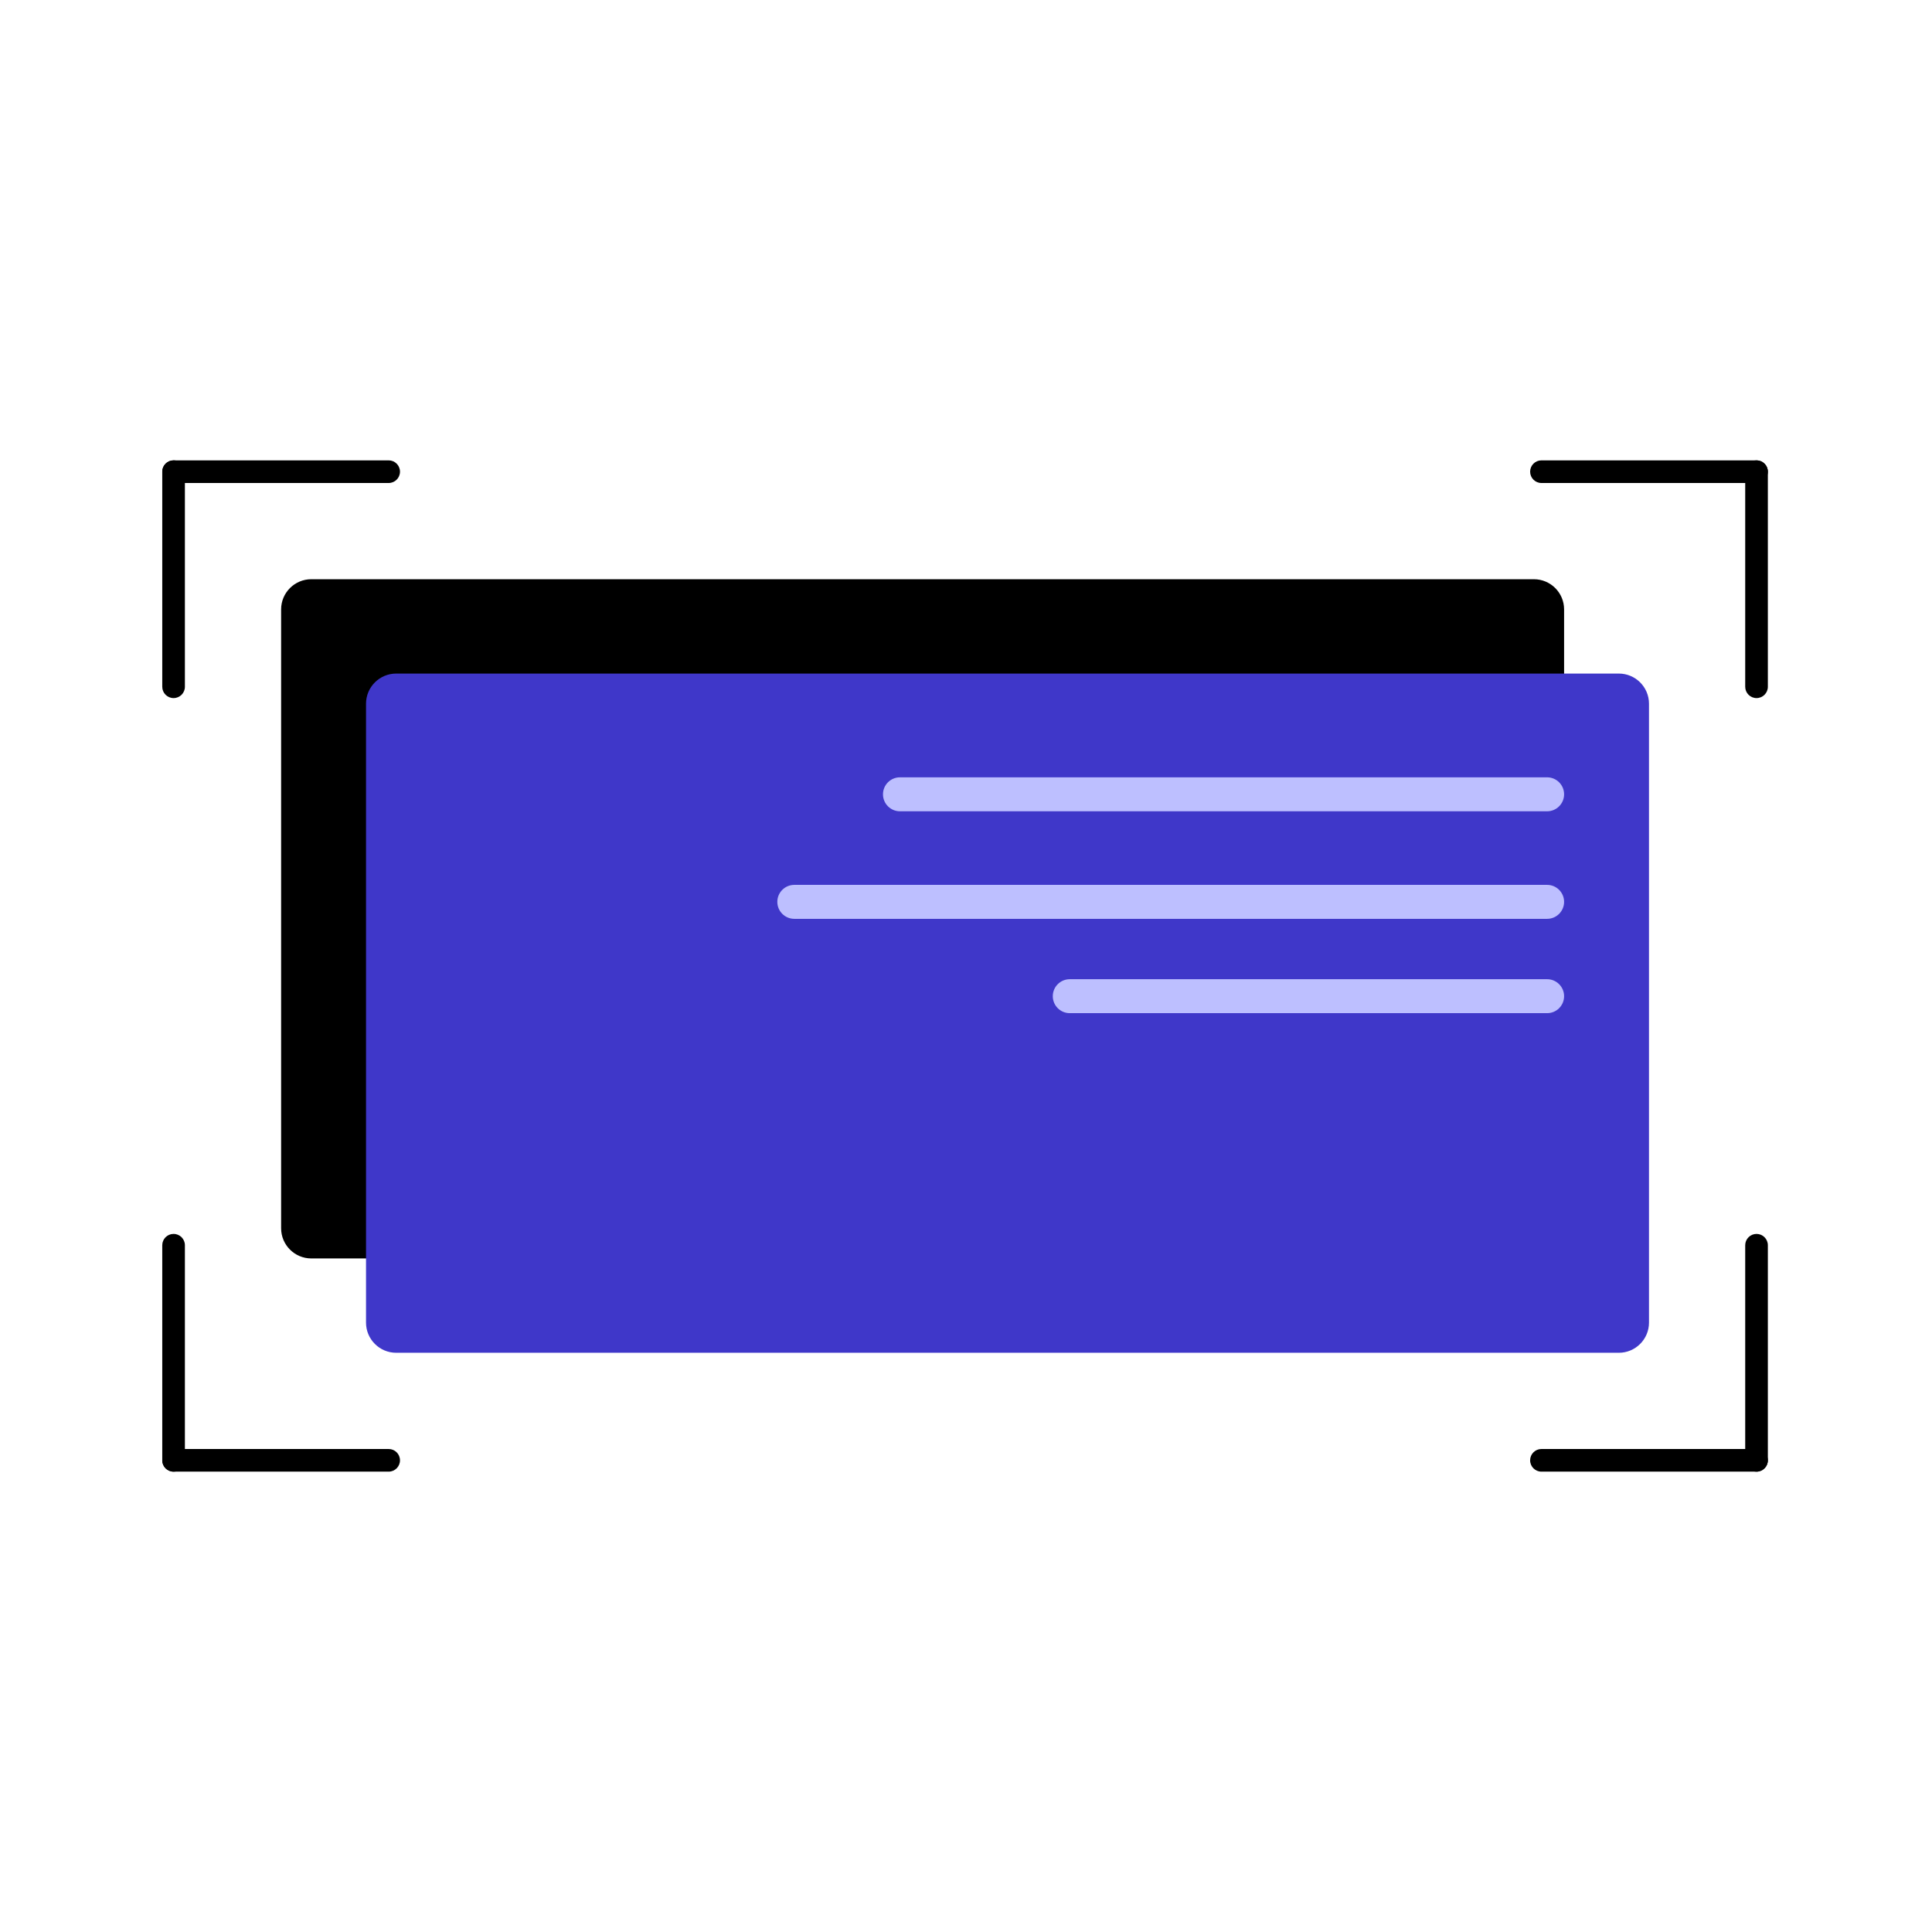 <svg width="385" height="385" viewBox="0 0 385 385" fill="none" xmlns="http://www.w3.org/2000/svg">
<path d="M36.846 93.994C36.846 92.748 35.836 91.738 34.59 91.738C33.344 91.738 32.334 92.748 32.334 93.994V136.855C32.334 138.101 33.344 139.111 34.59 139.111C35.836 139.111 36.846 138.101 36.846 136.855V93.994Z" fill="black"/>
<path d="M77.451 91.738H34.59C33.344 91.738 32.334 92.748 32.334 93.994C32.334 95.24 33.344 96.25 34.59 96.25H77.451C78.697 96.25 79.707 95.24 79.707 93.994C79.707 92.748 78.697 91.738 77.451 91.738Z" fill="black"/>
<path d="M350.034 96.25C351.28 96.25 352.29 95.24 352.29 93.994C352.29 92.748 351.28 91.738 350.034 91.738H307.173C305.927 91.738 304.917 92.748 304.917 93.994C304.917 95.24 305.927 96.25 307.173 96.25H350.034Z" fill="black"/>
<path d="M352.29 136.855V93.994C352.29 92.748 351.28 91.738 350.034 91.738C348.788 91.738 347.778 92.748 347.778 93.994V136.855C347.778 138.101 348.788 139.111 350.034 139.111C351.28 139.111 352.29 138.101 352.29 136.855Z" fill="black"/>
<path d="M34.59 288.75C33.344 288.75 32.334 289.76 32.334 291.006C32.334 292.252 33.344 293.262 34.59 293.262H77.451C78.697 293.262 79.707 292.252 79.707 291.006C79.707 289.76 78.697 288.75 77.451 288.75H34.59Z" fill="black"/>
<path d="M32.334 248.145V291.006C32.334 292.252 33.344 293.262 34.59 293.262C35.836 293.262 36.846 292.252 36.846 291.006V248.145C36.846 246.899 35.836 245.889 34.59 245.889C33.344 245.889 32.334 246.899 32.334 248.145Z" fill="black"/>
<path d="M347.778 291.006C347.778 292.252 348.788 293.262 350.034 293.262C351.28 293.262 352.29 292.252 352.29 291.006V248.145C352.29 246.899 351.28 245.889 350.034 245.889C348.788 245.889 347.778 246.899 347.778 248.145V291.006Z" fill="black"/>
<path d="M307.173 293.262H350.034C351.28 293.262 352.29 292.252 352.29 291.006C352.29 289.76 351.28 288.75 350.034 288.75H307.173C305.927 288.75 304.917 289.76 304.917 291.006C304.917 292.252 305.927 293.262 307.173 293.262Z" fill="black"/>
<path d="M305.669 115.425H62.036C58.714 115.425 56.02 118.118 56.02 121.44V244.761C56.02 248.083 58.714 250.776 62.036 250.776H305.669C308.991 250.776 311.685 248.083 311.685 244.761V121.44C311.685 118.118 308.991 115.425 305.669 115.425Z" fill="black"/>
<path d="M322.588 134.224H78.955C75.633 134.224 72.939 136.917 72.939 140.239V263.56C72.939 266.882 75.633 269.575 78.955 269.575H322.588C325.91 269.575 328.604 266.882 328.604 263.56V140.239C328.604 136.917 325.91 134.224 322.588 134.224Z" fill="#3F37C9"/>
<path d="M308.301 176.333H158.286C156.417 176.333 154.902 177.848 154.902 179.717C154.902 181.586 156.417 183.101 158.286 183.101H308.301C310.17 183.101 311.685 181.586 311.685 179.717C311.685 177.848 310.17 176.333 308.301 176.333Z" fill="#BDBFFF"/>
<path d="M308.301 195.132H213.179C211.31 195.132 209.795 196.647 209.795 198.516C209.795 200.384 211.31 201.899 213.179 201.899H308.301C310.17 201.899 311.685 200.384 311.685 198.516C311.685 196.647 310.17 195.132 308.301 195.132Z" fill="#BDBFFF"/>
<path d="M308.301 154.902H179.341C177.472 154.902 175.957 156.417 175.957 158.286C175.957 160.155 177.472 161.67 179.341 161.67H308.301C310.17 161.67 311.685 160.155 311.685 158.286C311.685 156.417 310.17 154.902 308.301 154.902Z" fill="#BDBFFF"/>
</svg>
